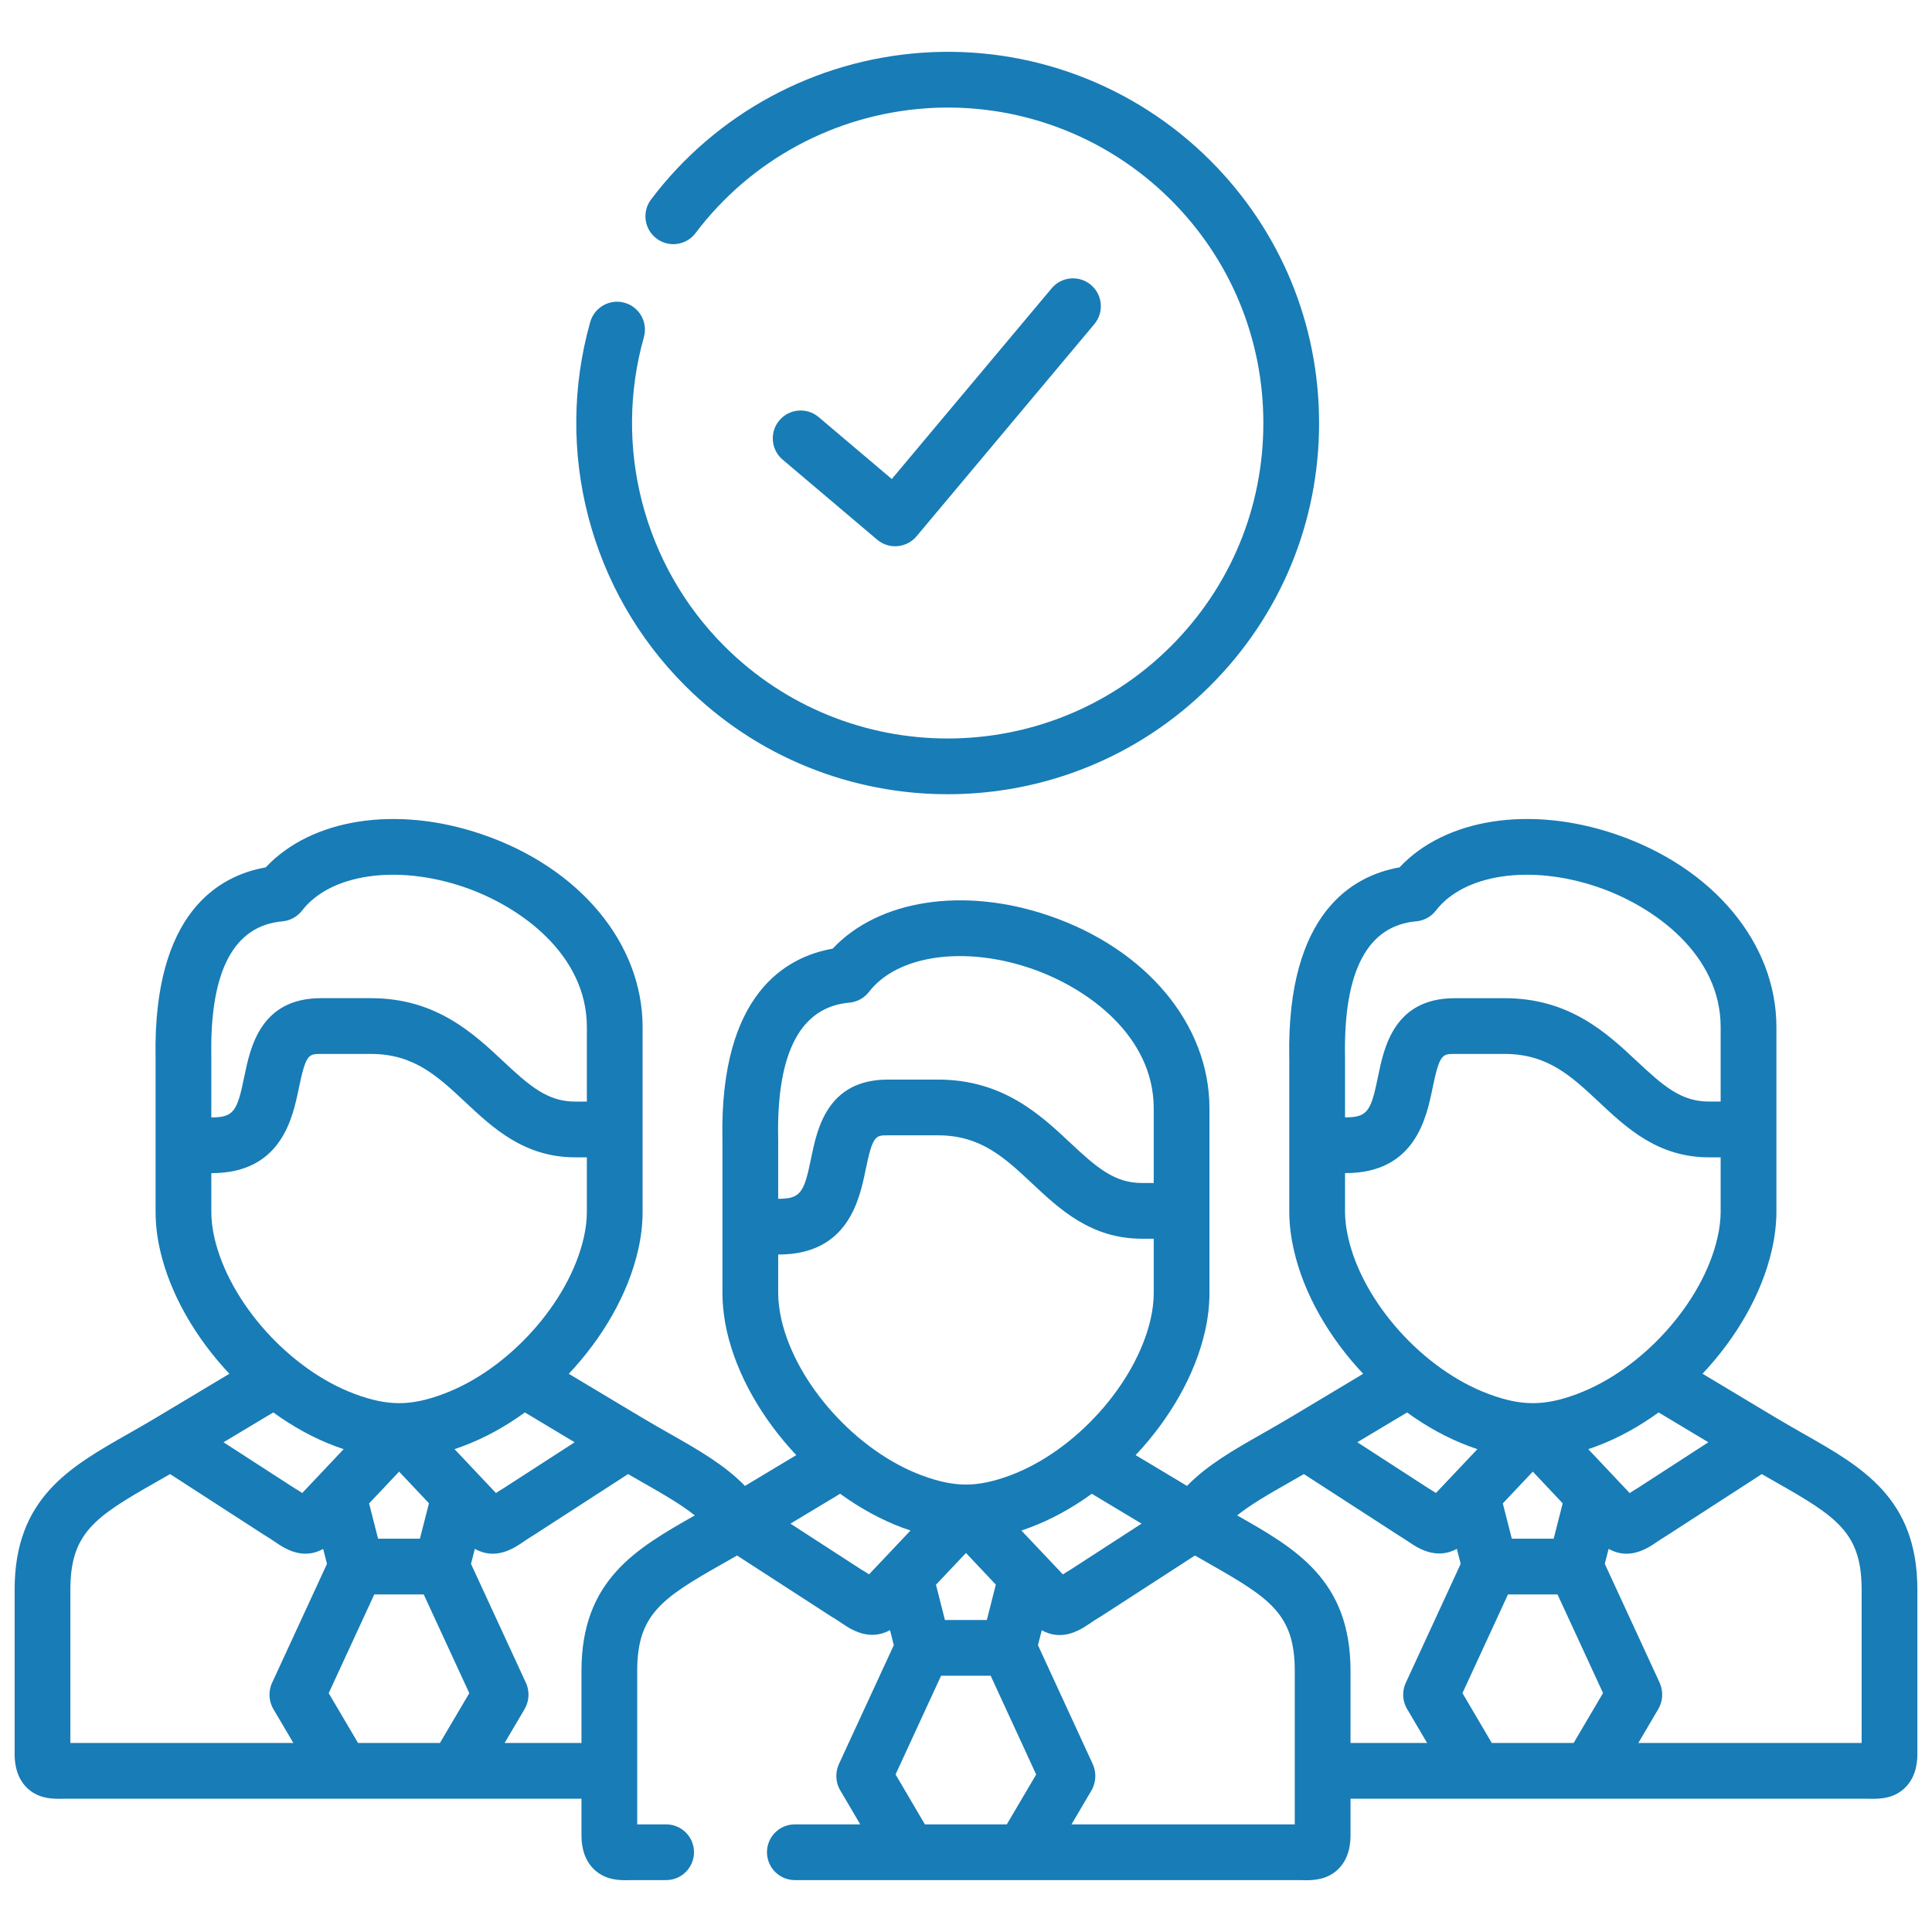 <svg width="66" height="66" viewBox="0 0 66 66" fill="none" xmlns="http://www.w3.org/2000/svg">
<g clip-path="url(#clip0)">
<path d="M29.965 18.436C30.137 18.582 30.355 18.661 30.58 18.661C30.607 18.661 30.634 18.66 30.661 18.658C30.913 18.636 31.147 18.515 31.31 18.321L37.384 11.073C37.722 10.669 37.669 10.069 37.266 9.731C36.863 9.393 36.263 9.446 35.925 9.85L30.465 16.364L27.967 14.249C27.566 13.909 26.965 13.959 26.625 14.36C26.285 14.761 26.335 15.362 26.736 15.702L29.965 18.436Z" fill="#187CB6"/>
<path d="M32.374 27.132C35.624 27.132 38.873 25.895 41.347 23.422C43.743 21.028 45.062 17.843 45.062 14.455C45.062 11.067 43.743 7.882 41.347 5.485C38.75 2.888 35.161 1.545 31.502 1.801C27.828 2.057 24.452 3.885 22.241 6.815C21.924 7.235 22.008 7.832 22.428 8.149C22.848 8.466 23.445 8.382 23.761 7.962C25.64 5.472 28.51 3.918 31.635 3.7C34.743 3.484 37.793 4.625 40.001 6.832C42.037 8.868 43.158 11.576 43.158 14.455C43.158 17.334 42.037 20.041 40.001 22.075C35.795 26.279 28.953 26.279 24.747 22.075C21.99 19.32 20.936 15.274 21.996 11.518C22.139 11.012 21.844 10.486 21.338 10.343C20.833 10.2 20.306 10.495 20.163 11.001C18.916 15.42 20.156 20.18 23.401 23.422C25.874 25.895 29.124 27.132 32.374 27.132Z" fill="#187CB6"/>
<path d="M61.628 48.989C61.312 48.808 60.986 48.623 60.65 48.422L58.161 46.929C59.319 45.699 60.186 44.205 60.527 42.708C60.631 42.256 60.685 41.812 60.685 41.389V35.087C60.685 32.221 58.528 29.633 55.188 28.497C52.268 27.504 49.369 27.965 47.809 29.631C46.209 29.913 43.966 31.181 44.042 36.093C44.044 36.136 44.044 36.172 44.044 36.199V41.389C44.044 41.812 44.097 42.256 44.201 42.705C44.541 44.203 45.407 45.699 46.568 46.931L44.12 48.398C44.102 48.407 44.084 48.419 44.066 48.429C43.736 48.627 43.413 48.811 43.1 48.989C42.165 49.521 41.253 50.037 40.55 50.761L38.795 49.709C39.955 48.477 40.822 46.983 41.163 45.487C41.265 45.042 41.317 44.597 41.317 44.167V41.366C41.317 41.366 41.317 41.365 41.317 41.364V37.864C41.317 34.999 39.161 32.413 35.824 31.277C32.905 30.283 30.005 30.743 28.445 32.408C26.844 32.689 24.6 33.957 24.678 38.868C24.679 38.913 24.68 38.949 24.68 38.976V40.184V41.904V44.167C24.68 44.577 24.73 45.019 24.833 45.487C25.175 46.983 26.042 48.477 27.202 49.709L25.45 50.761C24.745 50.037 23.834 49.519 22.897 48.987C22.581 48.807 22.255 48.623 21.921 48.422L21.895 48.407C21.893 48.406 21.89 48.404 21.888 48.403L19.431 46.931C20.59 45.7 21.457 44.206 21.798 42.708C21.901 42.266 21.952 41.822 21.952 41.39V38.584V37.516V35.088C21.952 32.222 19.796 29.635 16.459 28.499C13.539 27.504 10.638 27.965 9.077 29.631C7.477 29.912 5.236 31.18 5.314 36.091C5.314 36.135 5.315 36.172 5.315 36.199V37.404V39.123V41.39C5.315 41.822 5.367 42.266 5.468 42.706C5.81 44.204 6.677 45.699 7.836 46.93L5.345 48.422C5.012 48.622 4.686 48.807 4.371 48.987C2.38 50.118 0.5 51.186 0.5 54.3V59.894C0.5 60.083 0.5 60.661 0.917 61.07C1.266 61.413 1.692 61.45 2.015 61.45C2.063 61.45 2.109 61.449 2.152 61.448C2.197 61.448 2.244 61.447 2.294 61.447H11.686C11.686 61.447 11.687 61.447 11.688 61.447C11.688 61.447 11.689 61.447 11.689 61.447H13.633H13.633H15.571C15.571 61.447 15.572 61.447 15.572 61.447C15.573 61.447 15.573 61.447 15.574 61.447H19.864V62.67C19.864 62.861 19.864 63.44 20.283 63.85C20.632 64.193 21.057 64.231 21.381 64.231C21.429 64.231 21.475 64.229 21.518 64.229C21.562 64.228 21.61 64.227 21.659 64.227H22.756C23.282 64.227 23.708 63.8 23.708 63.275C23.708 62.749 23.282 62.323 22.756 62.323H21.768V61.447V59.542V57.077C21.768 55.151 22.609 54.597 24.679 53.423C24.711 53.405 24.743 53.386 24.776 53.369C24.908 53.294 25.041 53.216 25.178 53.138L26.766 54.166L28.403 55.226C28.417 55.233 28.431 55.242 28.445 55.25C28.559 55.316 28.659 55.386 28.757 55.452C28.956 55.588 29.337 55.848 29.798 55.848C29.988 55.848 30.193 55.803 30.404 55.688L30.534 56.201L28.678 60.221C28.677 60.224 28.676 60.228 28.674 60.23C28.516 60.558 28.541 60.92 28.738 61.218L29.387 62.323H27.154C26.628 62.323 26.201 62.749 26.201 63.275C26.201 63.8 26.628 64.227 27.154 64.227H31.05H31.052H44.338C44.387 64.227 44.434 64.228 44.479 64.229C44.522 64.229 44.568 64.231 44.616 64.231C44.941 64.231 45.367 64.193 45.718 63.85C46.136 63.44 46.136 62.861 46.136 62.67V61.447H54.301H54.304H63.706C63.754 61.447 63.802 61.448 63.847 61.448C63.89 61.449 63.936 61.45 63.984 61.45C64.308 61.45 64.733 61.412 65.082 61.069C65.5 60.66 65.5 60.083 65.5 59.894V54.3C65.5 51.188 63.62 50.119 61.628 48.989ZM19.631 49.27L17.21 50.835C17.11 50.894 17.022 50.952 16.943 51.004L16.422 50.453C16.414 50.443 16.404 50.434 16.395 50.424L15.528 49.505C15.621 49.474 15.716 49.44 15.812 49.404C16.549 49.13 17.264 48.734 17.931 48.251L19.631 49.27ZM9.647 31.475C9.912 31.451 10.155 31.318 10.318 31.108C11.284 29.853 13.557 29.522 15.845 30.301C17.784 30.962 20.048 32.611 20.048 35.088V37.516V37.632H19.647C18.709 37.632 18.103 37.109 17.191 36.255C16.166 35.295 14.889 34.099 12.673 34.099H10.967C8.896 34.099 8.55 35.783 8.343 36.788C8.106 37.945 7.993 38.172 7.235 38.172H7.219V37.404V36.199C7.219 36.164 7.219 36.118 7.218 36.061C7.172 33.164 7.989 31.621 9.647 31.475ZM7.324 42.28C7.255 41.978 7.219 41.678 7.219 41.39V40.076H7.235C9.612 40.076 10 38.187 10.209 37.172C10.449 36.004 10.548 36.004 10.967 36.004H12.673C14.137 36.004 14.949 36.764 15.89 37.645C16.836 38.532 17.909 39.536 19.647 39.536H20.048V41.39C20.048 41.678 20.013 41.978 19.942 42.282C19.438 44.495 17.376 46.79 15.146 47.62C14.574 47.834 14.094 47.934 13.634 47.934C13.174 47.934 12.694 47.834 12.12 47.62C9.891 46.79 7.83 44.495 7.324 42.28ZM14.654 51.354L14.345 52.564H12.916L12.609 51.359L13.634 50.273L14.654 51.354ZM9.336 48.251C10.003 48.735 10.718 49.13 11.454 49.404C11.551 49.44 11.646 49.474 11.74 49.505L10.325 51.004C10.246 50.951 10.156 50.894 10.056 50.835L7.636 49.27L9.336 48.251ZM9.361 58.422L10.021 59.542H2.404V54.3C2.404 52.371 3.244 51.818 5.312 50.642C5.475 50.549 5.641 50.455 5.811 50.357L9.039 52.445C9.052 52.453 9.064 52.461 9.077 52.468C9.191 52.535 9.291 52.603 9.389 52.67C9.605 52.819 9.981 53.076 10.436 53.076C10.625 53.076 10.829 53.031 11.04 52.914L11.17 53.424L9.315 57.444C9.155 57.761 9.173 58.122 9.361 58.422ZM15.029 59.542H13.634C13.634 59.542 13.634 59.542 13.634 59.542H12.231L11.229 57.841L12.786 54.468H14.475L16.032 57.841L15.029 59.542ZM19.864 57.077V59.542H17.239L17.899 58.422C18.087 58.122 18.105 57.762 17.946 57.444L16.09 53.424L16.221 52.911C16.435 53.03 16.64 53.077 16.832 53.077C17.288 53.077 17.666 52.817 17.883 52.668C17.98 52.602 18.08 52.533 18.192 52.467C18.204 52.46 18.216 52.453 18.228 52.445L21.456 50.357C21.626 50.455 21.792 50.55 21.955 50.643C22.703 51.068 23.289 51.411 23.735 51.769C21.744 52.899 19.864 53.968 19.864 57.077ZM58.36 49.27L55.944 50.835C55.843 50.894 55.752 50.953 55.673 51.006L55.152 50.454C55.142 50.442 55.129 50.43 55.118 50.418L54.257 49.505C54.351 49.475 54.445 49.441 54.541 49.405C55.278 49.13 55.992 48.735 56.66 48.251L58.36 49.27ZM48.379 31.474C48.644 31.451 48.888 31.318 49.051 31.107C50.016 29.854 52.287 29.522 54.574 30.3C56.514 30.961 58.78 32.61 58.78 35.087V37.631H58.377C57.438 37.631 56.833 37.11 55.923 36.257C54.897 35.295 53.621 34.1 51.402 34.1H49.696C47.624 34.1 47.278 35.783 47.073 36.79C46.835 37.945 46.724 38.171 45.968 38.171H45.948V36.199C45.948 36.165 45.948 36.118 45.947 36.062C45.902 33.164 46.72 31.62 48.379 31.474ZM46.057 42.281C45.985 41.968 45.948 41.669 45.948 41.389V40.075H45.968C48.342 40.075 48.73 38.186 48.938 37.172C49.178 36.004 49.277 36.004 49.696 36.004H51.402C52.868 36.004 53.681 36.764 54.62 37.645C55.566 38.532 56.637 39.536 58.377 39.536H58.78V41.389C58.78 41.669 58.744 41.968 58.671 42.283C58.167 44.496 56.105 46.79 53.874 47.621C53.306 47.835 52.826 47.934 52.363 47.934C51.902 47.934 51.423 47.835 50.852 47.62C48.62 46.789 46.559 44.495 46.057 42.281ZM53.384 51.355L53.076 52.564H51.646L51.338 51.359L52.363 50.273L53.384 51.355ZM48.067 48.252C48.733 48.735 49.448 49.13 50.184 49.404C50.281 49.439 50.376 49.474 50.47 49.505L49.054 51.003C48.974 50.951 48.886 50.894 48.785 50.835L46.368 49.269L48.067 48.252ZM38.997 52.05L36.581 53.615C36.48 53.673 36.39 53.732 36.31 53.784L34.893 52.286C34.987 52.254 35.081 52.221 35.177 52.185C35.915 51.91 36.63 51.514 37.297 51.029L38.997 52.05ZM29.015 34.252C29.28 34.228 29.523 34.095 29.686 33.884C30.651 32.632 32.923 32.301 35.21 33.08C37.149 33.74 39.413 35.389 39.413 37.865V40.291C39.413 40.291 39.412 40.292 39.412 40.292V40.413H39.012C38.074 40.413 37.468 39.89 36.558 39.037C35.533 38.076 34.257 36.88 32.037 36.88H30.332C28.26 36.88 27.914 38.564 27.708 39.57C27.471 40.725 27.359 40.952 26.604 40.952H26.584V40.184V38.976C26.584 38.941 26.583 38.895 26.582 38.838C26.536 35.941 27.355 34.398 29.015 34.252ZM26.692 45.071C26.621 44.745 26.584 44.441 26.584 44.167V42.856H26.603C28.978 42.856 29.365 40.968 29.573 39.953C29.813 38.784 29.913 38.784 30.332 38.784H32.037C33.504 38.784 34.316 39.545 35.256 40.426C36.202 41.312 37.273 42.317 39.012 42.317H39.413V44.167C39.413 44.455 39.377 44.756 39.307 45.062C38.802 47.272 36.74 49.568 34.513 50.4C33.934 50.615 33.453 50.715 32.999 50.715C32.547 50.715 32.065 50.615 31.486 50.4C29.256 49.568 27.194 47.272 26.692 45.071ZM34.019 54.133L33.712 55.341H32.28L31.974 54.137L32.999 53.052L34.019 54.133ZM29.688 53.782C29.609 53.73 29.52 53.673 29.419 53.615L27.003 52.05L28.7 51.029C29.369 51.514 30.085 51.91 30.823 52.187C30.918 52.221 31.012 52.254 31.105 52.284L29.688 53.782ZM34.394 62.323H31.596L30.594 60.618L32.149 57.246H33.843L35.397 60.62L34.394 62.323ZM44.231 62.323H36.604L37.264 61.203C37.448 60.906 37.469 60.548 37.314 60.23C37.313 60.228 37.311 60.224 37.31 60.221L35.458 56.201L35.589 55.691C35.801 55.809 36.006 55.856 36.197 55.856C36.65 55.856 37.026 55.599 37.243 55.452C37.34 55.385 37.441 55.316 37.555 55.25C37.569 55.242 37.583 55.233 37.597 55.226L40.822 53.138C40.956 53.216 41.091 53.292 41.221 53.367C41.256 53.386 41.29 53.407 41.324 53.426C43.392 54.6 44.231 55.154 44.231 57.077V62.323ZM48.102 58.438L48.752 59.542H46.136V57.077C46.136 53.968 44.256 52.9 42.265 51.769C42.265 51.769 42.264 51.769 42.264 51.768C42.708 51.411 43.295 51.067 44.041 50.644C44.205 50.55 44.373 50.456 44.543 50.357L47.769 52.444C47.78 52.453 47.793 52.461 47.805 52.468C47.919 52.535 48.02 52.603 48.118 52.669C48.318 52.806 48.702 53.069 49.166 53.069C49.355 53.069 49.559 53.025 49.768 52.91L49.899 53.423L48.044 57.444C48.043 57.445 48.043 57.445 48.043 57.446C47.88 57.774 47.903 58.137 48.102 58.438ZM53.758 59.542H50.961L49.96 57.839L51.515 54.468H53.207L54.762 57.837L53.758 59.542ZM63.596 59.542H55.968L56.627 58.423C56.805 58.141 56.833 57.809 56.703 57.502C56.696 57.483 56.687 57.463 56.678 57.444L54.822 53.423L54.953 52.911C55.165 53.03 55.37 53.077 55.562 53.077C56.017 53.077 56.395 52.818 56.612 52.669C56.709 52.603 56.809 52.535 56.923 52.468C56.936 52.461 56.948 52.453 56.961 52.444L60.186 50.357C60.356 50.456 60.523 50.55 60.687 50.644C62.757 51.819 63.596 52.372 63.596 54.3V59.542Z" fill="#187CB6"/>
</g>
<defs>
<clipPath id="clip0">
<rect width="65" height="65" fill="white" transform="translate(0.5 0.5)"/>
</clipPath>
</defs>
</svg>
